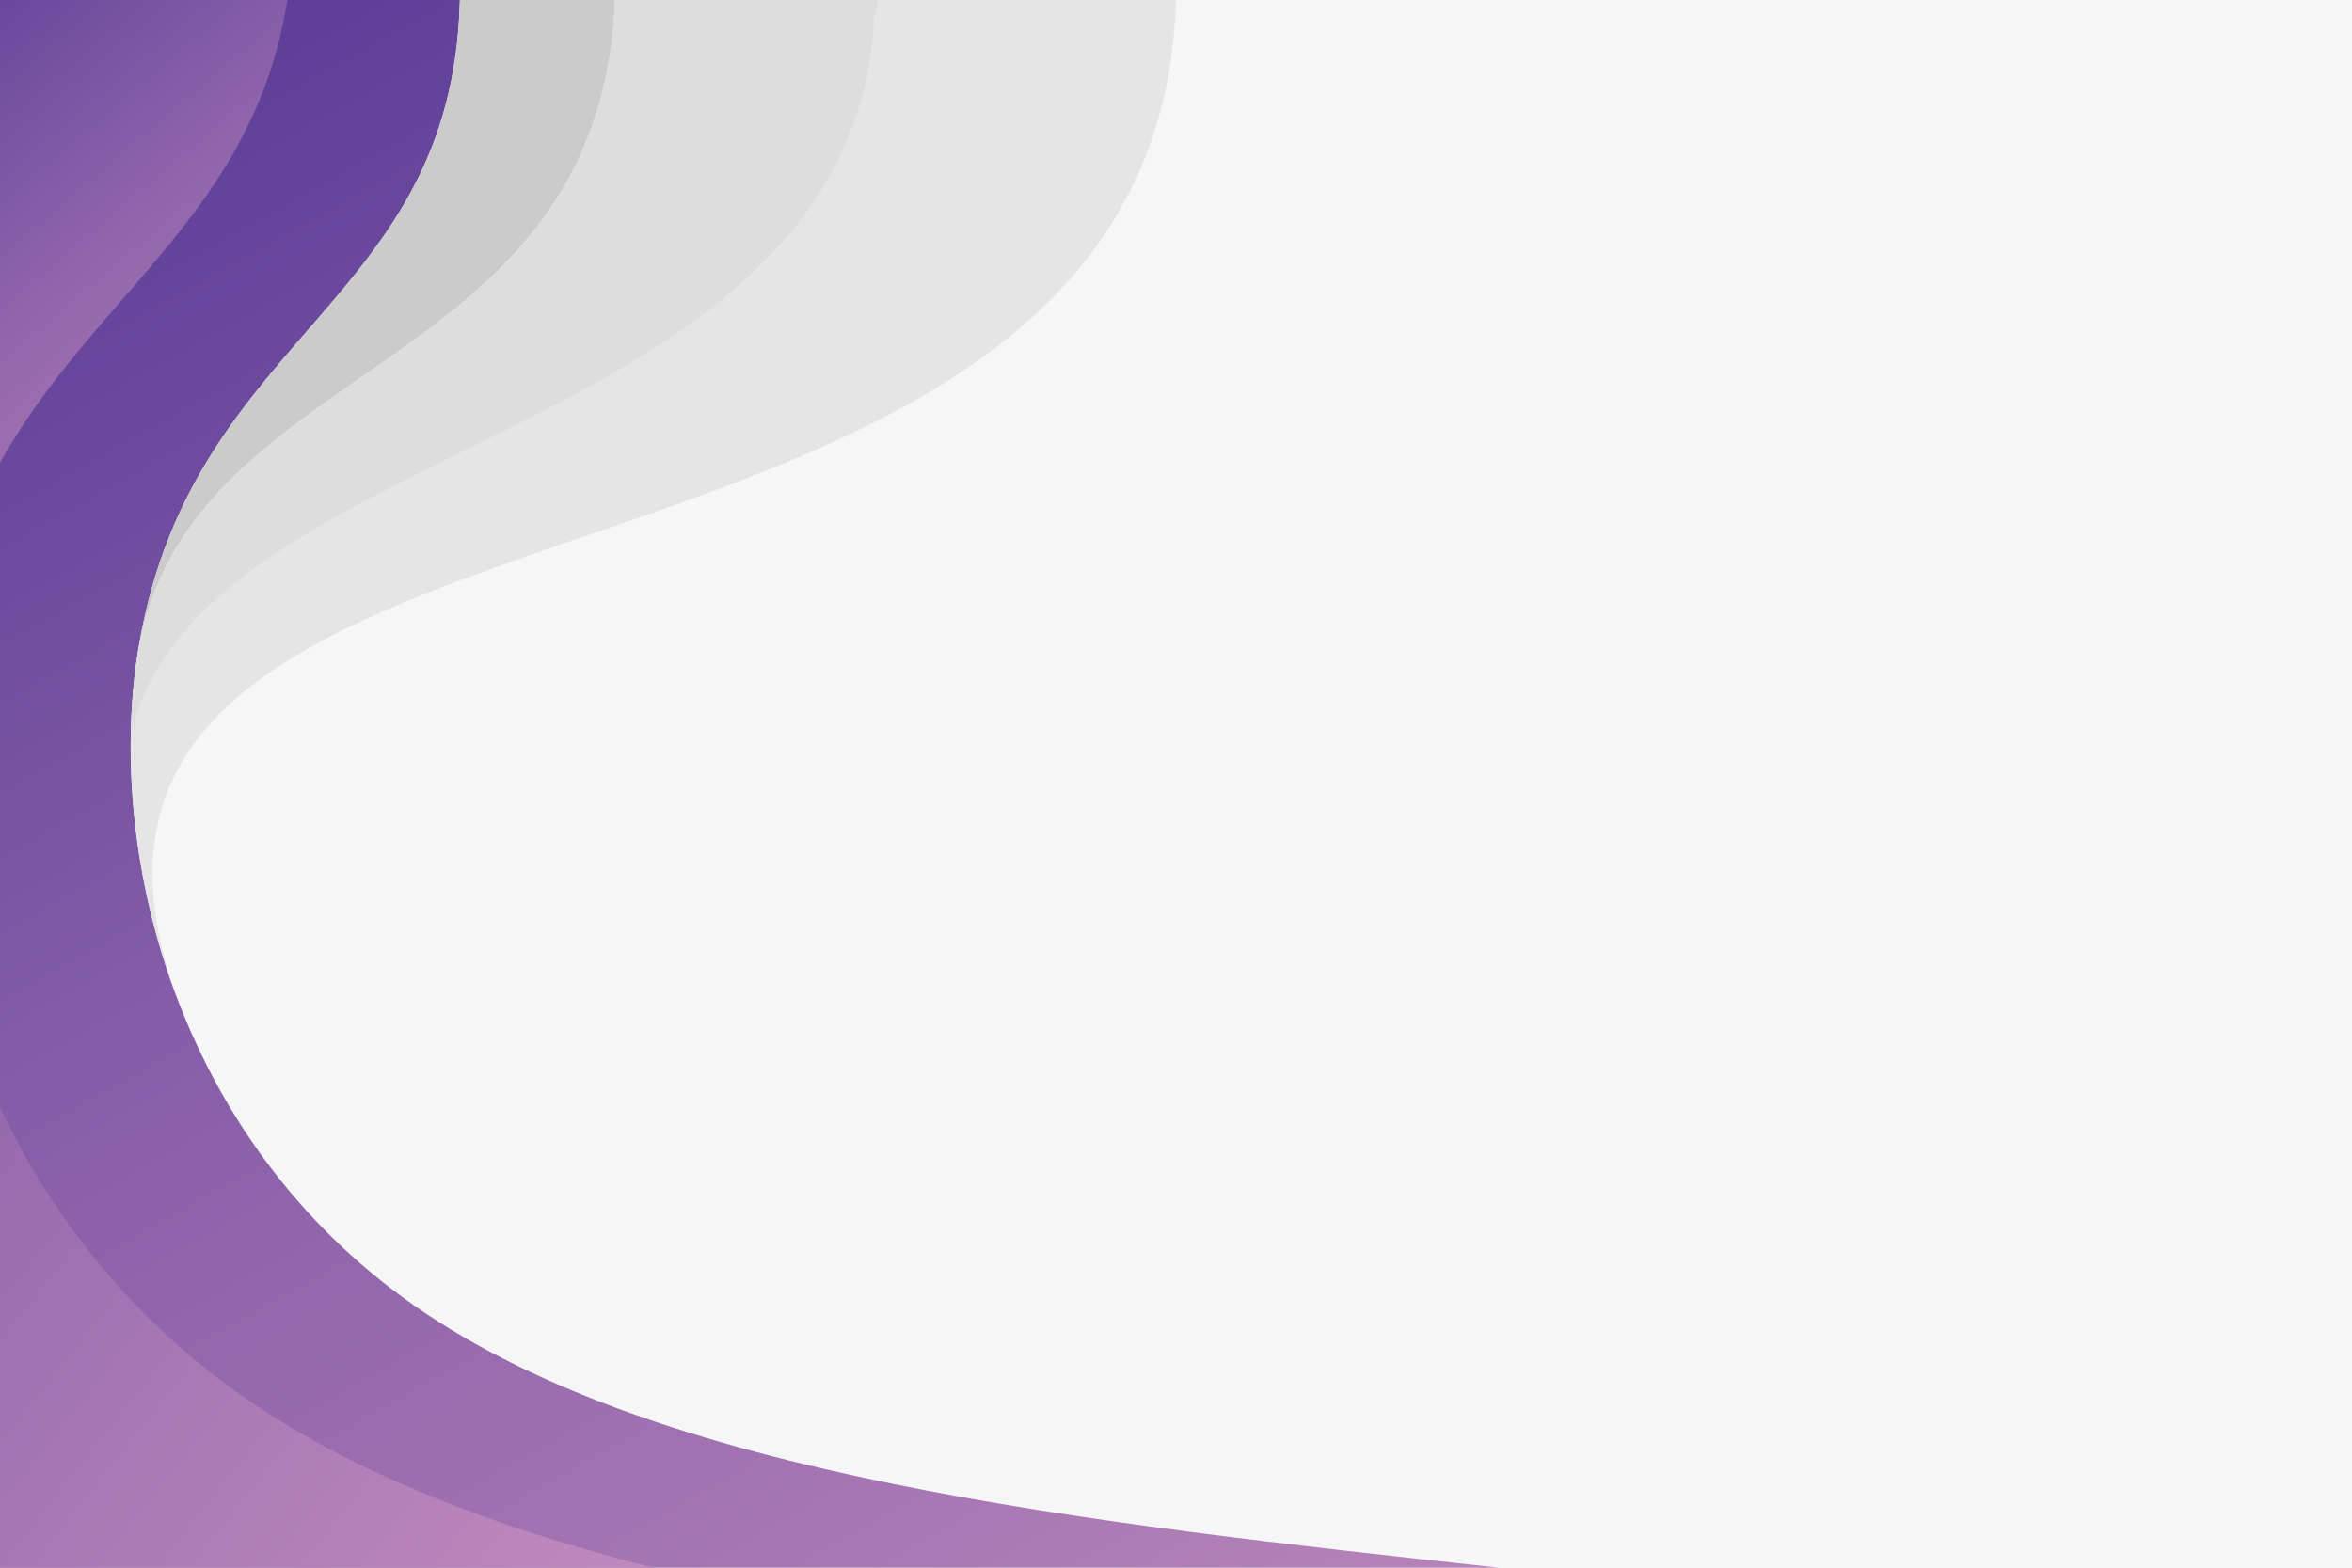 <?xml version="1.0" encoding="utf-8"?>
<!-- Generator: Adobe Illustrator 27.5.0, SVG Export Plug-In . SVG Version: 6.00 Build 0)  -->
<svg version="1.1" id="Layer_1" xmlns="http://www.w3.org/2000/svg" xmlns:xlink="http://www.w3.org/1999/xlink" x="0px" y="0px"
	 viewBox="0 0 6000 4000" style="enable-background:new 0 0 6000 4000;" xml:space="preserve">
<g>
	<rect style="fill-rule:evenodd;clip-rule:evenodd;fill:#F6F6F7;" width="6000" height="4000"/>
	<linearGradient id="SVGID_1_" gradientUnits="userSpaceOnUse" x1="-245.255" y1="142.661" x2="2944.74" y2="5847.656">
		<stop  offset="0" style="stop-color:#563996"/>
		<stop  offset="0.361" style="stop-color:#835BA7"/>
		<stop  offset="0.787" style="stop-color:#B380B8"/>
		<stop  offset="1" style="stop-color:#C58EBF"/>
	</linearGradient>
	<path style="fill-rule:evenodd;clip-rule:evenodd;fill:url(#SVGID_1_);" d="M355.834,1639.166
		C265,2156.666,440,2903.333,1062.202,3335s1691.608,548.333,2761.012,665H0.001V0h1173.213
		C1154.35,778.042,494.917,846.768,355.834,1639.166z"/>
	<path style="fill-rule:evenodd;clip-rule:evenodd;fill:#CBCBCB;" d="M960.178,628.292c4.428-6.116,8.811-12.273,13.153-18.465
		l0.973-1.389c4.748-6.789,9.448-13.622,14.088-20.509l0.807-1.203c4.697-6.988,9.341-14.027,13.92-21.128l0.458-0.715
		c4.607-7.156,9.151-14.369,13.628-21.651l0.325-0.526c4.44-7.231,8.811-14.529,13.115-21.892l0.806-1.378
		c4.231-7.26,8.392-14.586,12.481-21.984l0.814-1.474c4.097-7.439,8.126-14.946,12.075-22.533l0.641-1.242
		c4.004-7.72,7.937-15.511,11.778-23.395l0.268-0.557c3.841-7.893,7.594-15.874,11.265-23.942l0.397-0.863
		c3.622-7.985,7.154-16.062,10.601-24.228l0.672-1.59c3.391-8.07,6.693-16.232,9.906-24.488l0.691-1.781
		c3.209-8.296,6.33-16.684,9.353-25.176l0.507-1.438c3.077-8.689,6.062-17.474,8.935-26.379l0.137-0.432
		c2.878-8.934,5.647-17.985,8.312-27.145l0.307-1.045c2.614-9.028,5.117-18.173,7.517-27.431l0.473-1.819
		c2.363-9.185,4.619-18.488,6.763-27.908l0.417-1.851c2.14-9.487,4.175-19.088,6.086-28.823l0.295-1.53
		c1.938-9.948,3.765-20.018,5.458-30.234l0.051-0.311c1.688-10.217,3.243-20.58,4.677-31.075l0.193-1.38
		c1.4-10.338,2.666-20.822,3.81-31.439l0.213-1.97c1.119-10.54,2.11-21.221,2.968-32.047l0.171-2.209
		c0.847-10.911,1.567-21.963,2.145-33.17l0.074-1.531c0.58-11.517,1.026-23.182,1.313-35.022h395.953
		C1530.612,973.489,482.895,902.344,351.485,1665.52c1.378-8.844,2.82-17.637,4.349-26.354
		c30.406-173.221,85.675-311.86,153.684-430.881l0.444-0.771c4.565-7.976,9.189-15.86,13.866-23.665l1.327-2.208
		c4.546-7.559,9.142-15.041,13.785-22.448l1.043-1.67c4.884-7.766,9.819-15.454,14.802-23.063l0.8-1.213
		c4.813-7.333,9.67-14.594,14.567-21.788l1.415-2.075c4.881-7.148,9.802-14.233,14.758-21.255l0.923-1.313
		c5.166-7.3,10.37-14.535,15.61-21.708l1.067-1.453c5.022-6.861,10.08-13.669,15.163-20.423l1.401-1.86
		c5.23-6.931,10.487-13.811,15.774-20.637l0.458-0.595c5.385-6.947,10.798-13.841,16.233-20.69l1.422-1.787
		c5.139-6.463,10.298-12.886,15.473-19.271l1.402-1.73c5.469-6.735,10.954-13.432,16.456-20.089l0.117-0.142l0.14-0.169
		c5.482-6.63,10.978-13.219,16.486-19.78l1.653-1.967c5.274-6.274,10.557-12.523,15.847-18.745l1.023-1.203
		c5.526-6.495,11.055-12.964,16.59-19.411l1.367-1.591c5.173-6.023,10.349-12.027,15.523-18.017l2.519-2.915
		c4.862-5.622,9.722-11.235,14.577-16.835l1.304-1.506l1.411-1.626l7.384-8.513l7.376-8.504l1.235-1.424l0.375-0.434
		c5.3-6.111,10.589-12.215,15.867-18.318l1.782-2.061c5.439-6.29,10.866-12.582,16.276-18.875l0.419-0.488
		c5.587-6.501,11.153-13.006,16.7-19.519l0.767-0.9c5.28-6.205,10.541-12.42,15.777-18.644l1.36-1.618
		c10.878-12.946,21.652-25.949,32.289-39.045l1.382-1.706c4.987-6.152,9.945-12.326,14.869-18.524l1.312-1.65
		c5.213-6.574,10.391-13.174,15.523-19.812l0.36-0.469c5.041-6.523,10.038-13.08,14.993-19.672l1.396-1.861
		c4.754-6.341,9.465-12.717,14.134-19.13l1.168-1.602L960.178,628.292z"/>
	<path style="fill-rule:evenodd;clip-rule:evenodd;fill:#E5E5E5;" d="M3000,0C2950,1724.999-140,1064.999,468.11,2588.193
		c-128.862-315.82-159.23-648.838-116.704-922.265C482.507,902.311,1530.605,973.666,1569.167,0H3000z"/>
	<path style="fill-rule:evenodd;clip-rule:evenodd;fill:#DDDDDD;" d="M333.664,1876.535c1.29-73.025,7.322-143.608,17.742-210.607
		C482.507,902.311,1530.605,973.666,1569.167,0h671.025c-3.304,13.58-6.564,27.163-10.073,40.73
		C2178.046,1135.152,505.753,1102.854,333.664,1876.535z"/>
	
		<linearGradient id="SVGID_00000170993238930585052860000018277522796302409901_" gradientUnits="userSpaceOnUse" x1="-1959.79" y1="1775.471" x2="1850.25" y2="4810.504">
		<stop  offset="0" style="stop-color:#563996"/>
		<stop  offset="0.024" style="stop-color:#5A3C97"/>
		<stop  offset="0.337" style="stop-color:#885FA8"/>
		<stop  offset="0.616" style="stop-color:#A979B5"/>
		<stop  offset="0.846" style="stop-color:#BE88BC"/>
		<stop  offset="1" style="stop-color:#C58EBF"/>
	</linearGradient>
	<path style="fill-rule:evenodd;clip-rule:evenodd;fill:url(#SVGID_00000170993238930585052860000018277522796302409901_);" d="
		M0.001,2825.347c131.815,278.939,335.321,540.573,624.975,741.527C902.983,3759.75,1260.352,3896.723,1665.561,4000H0.001V2825.347
		z"/>
	
		<linearGradient id="SVGID_00000139254648729405507940000003581879401322116798_" gradientUnits="userSpaceOnUse" x1="-298.922" y1="-193.837" x2="999.044" y2="1334.67">
		<stop  offset="0" style="stop-color:#563996"/>
		<stop  offset="0.557" style="stop-color:#966AAE"/>
		<stop  offset="1" style="stop-color:#C58EBF"/>
	</linearGradient>
	<path style="fill-rule:evenodd;clip-rule:evenodd;fill:url(#SVGID_00000139254648729405507940000003581879401322116798_);" d="
		M303.295,774.249c-6.48,7.47-12.967,14.957-19.454,22.462c-0.945,1.092-1.89,2.185-2.835,3.28
		c-5.822,6.737-11.645,13.493-17.464,20.268c-0.513,0.598-1.025,1.193-1.539,1.789c-6.226,7.255-12.449,14.53-18.664,21.836
		c-0.384,0.451-0.768,0.902-1.152,1.354c-5.949,7-11.895,14.028-17.827,21.086c-0.62,0.738-1.24,1.475-1.859,2.215
		c-6.248,7.443-12.483,14.925-18.702,22.445l-0.132,0.16c-6.19,7.489-12.362,15.024-18.517,22.597
		c-0.527,0.648-1.053,1.297-1.578,1.945c-5.825,7.183-11.629,14.41-17.41,21.68c-0.533,0.671-1.065,1.34-1.597,2.011
		c-6.115,7.705-12.202,15.464-18.26,23.281c-0.173,0.222-0.344,0.445-0.516,0.667c-5.948,7.68-11.866,15.417-17.75,23.215
		c-0.526,0.698-1.05,1.395-1.577,2.093c-5.719,7.598-11.405,15.255-17.058,22.975c-0.398,0.545-0.798,1.091-1.195,1.637
		c-5.895,8.069-11.75,16.208-17.561,24.422c-0.348,0.49-0.695,0.981-1.043,1.474c-5.577,7.901-11.114,15.868-16.605,23.912
		c-0.53,0.777-1.062,1.555-1.592,2.335c-5.509,8.093-10.971,16.262-16.384,24.511c-0.299,0.456-0.599,0.912-0.898,1.367
		c-5.604,8.56-11.157,17.206-16.653,25.944c-0.392,0.625-0.785,1.251-1.176,1.877c-5.226,8.332-10.397,16.748-15.512,25.252
		c-0.498,0.829-0.995,1.657-1.49,2.486c-5.26,8.779-10.46,17.652-15.593,26.625c-0.167,0.289-0.333,0.58-0.505,0.863
		c-0.111,0.2-0.221,0.399-0.331,0.599c-0.957,1.677-1.912,3.357-2.864,5.04V0H733.34c-0.323,2.028-0.653,4.051-0.986,6.07
		l-0.058,0.351c-1.903,11.493-3.959,22.821-6.141,34.012l-0.33,1.721c-2.151,10.952-4.44,21.753-6.847,32.426l-0.47,2.081
		c-2.412,10.599-4.95,21.064-7.609,31.397l-0.531,2.046c-2.7,10.415-5.517,20.703-8.457,30.861l-0.346,1.176
		c-2.996,10.305-6.111,20.488-9.35,30.538l-0.155,0.487c-3.233,10.018-6.59,19.902-10.051,29.676l-0.57,1.618
		c-3.401,9.553-6.912,18.988-10.523,28.322l-0.777,2.004c-3.614,9.288-7.33,18.469-11.144,27.549l-0.757,1.79
		c-3.878,9.185-7.851,18.272-11.927,27.255l-0.445,0.971c-4.13,9.078-8.354,18.055-12.673,26.936l-0.302,0.626
		c-4.322,8.868-8.746,17.634-13.251,26.32l-0.72,1.397c-4.442,8.536-8.975,16.981-13.584,25.349l-0.917,1.66
		c-4.599,8.321-9.28,16.564-14.04,24.731l-0.906,1.55c-4.842,8.283-9.761,16.494-14.755,24.628l-0.365,0.592
		c-5.036,8.191-10.149,16.305-15.331,24.357l-0.515,0.803c-5.151,7.989-10.375,15.907-15.66,23.769l-0.907,1.352
		c-5.22,7.749-10.508,15.435-15.849,23.073l-1.096,1.564c-4.884,6.966-9.814,13.892-14.796,20.772l-1.316,1.806l-1.315,1.802
		c-5.252,7.216-10.552,14.387-15.901,21.521l-1.57,2.095c-5.575,7.417-11.195,14.792-16.867,22.13l-0.405,0.528
		c-5.775,7.467-11.6,14.893-17.464,22.288l-1.476,1.855c-5.539,6.975-11.117,13.92-16.728,20.841l-1.554,1.919
		c-11.967,14.732-24.086,29.36-36.325,43.925l-1.53,1.82c-5.89,7.001-11.809,13.992-17.748,20.974l-0.863,1.013
		c-6.24,7.328-12.502,14.645-18.788,21.959l-0.47,0.549c-6.086,7.078-12.192,14.158-18.31,21.235l-2.005,2.317
		c-5.938,6.866-11.888,13.733-17.851,20.608l-0.423,0.488l-1.389,1.602l-5.676,6.543c-0.873,1.008-1.747,2.016-2.622,3.024
		C308.835,767.861,306.066,771.054,303.295,774.249z"/>
</g>
</svg>
